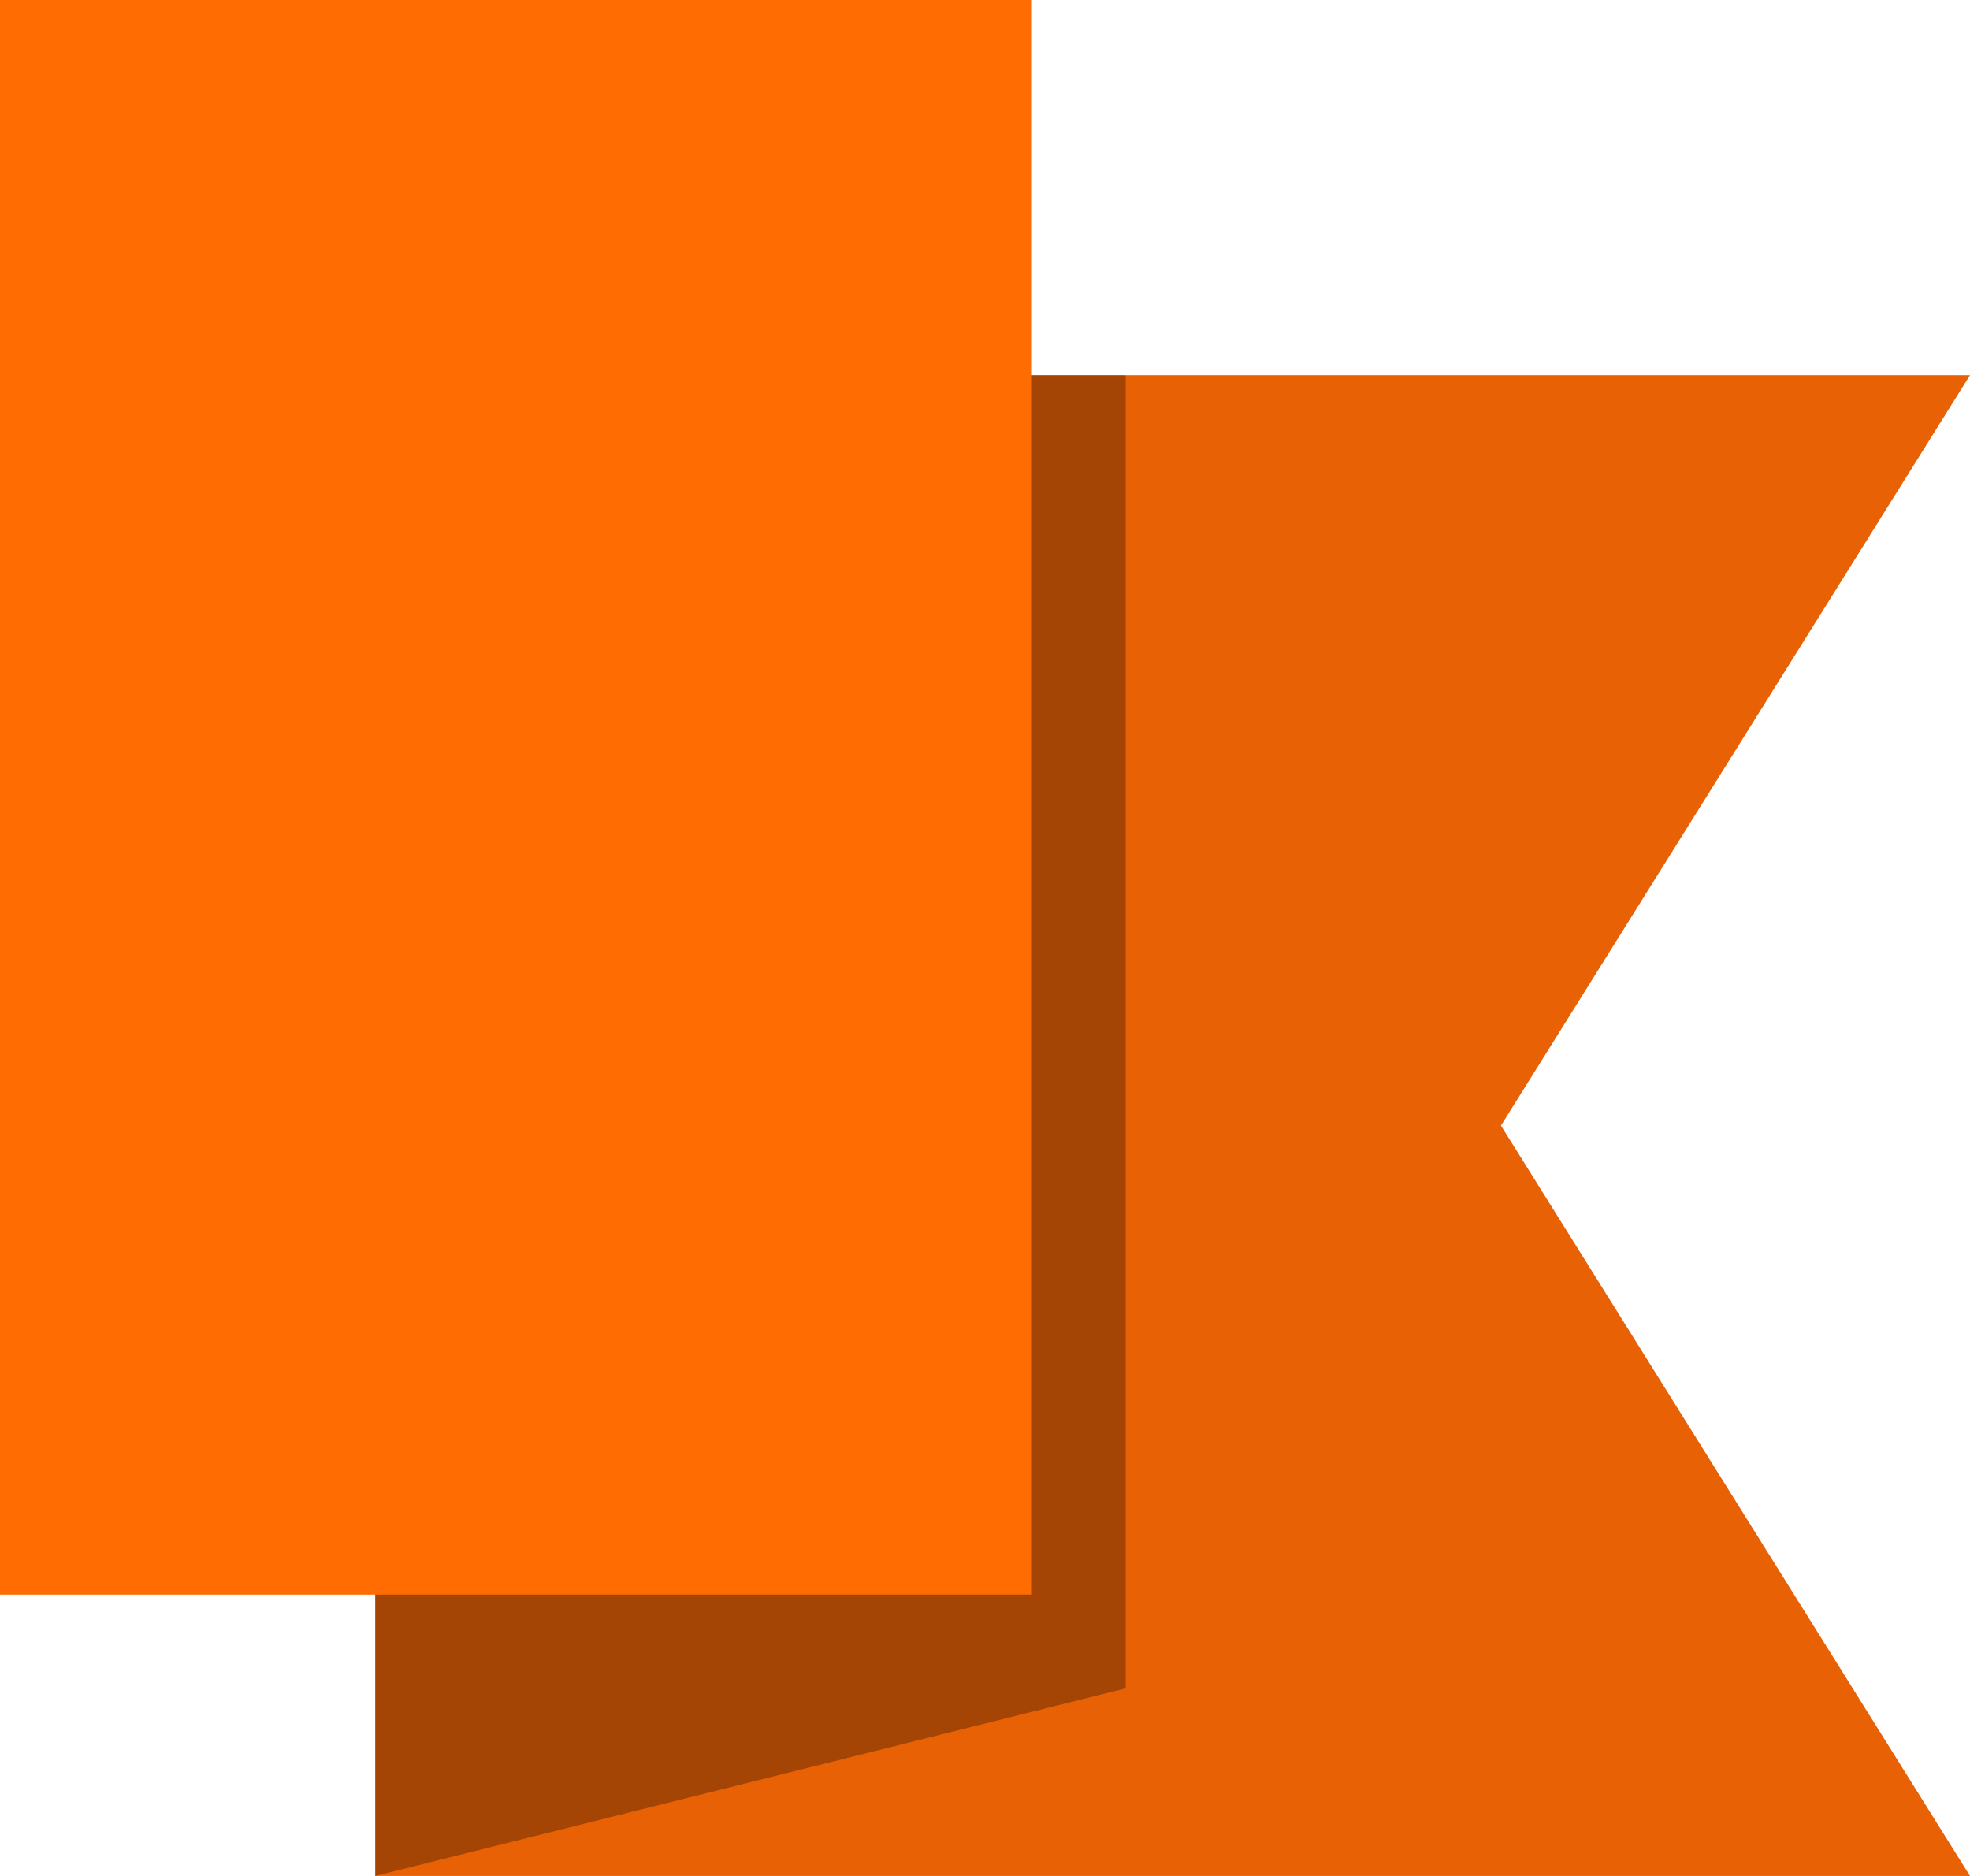 <?xml version="1.0" encoding="utf-8"?>
<!-- Generator: Adobe Illustrator 16.1.0, SVG Export Plug-In . SVG Version: 6.00 Build 0)  -->
<!DOCTYPE svg PUBLIC "-//W3C//DTD SVG 1.1//EN" "http://www.w3.org/Graphics/SVG/1.1/DTD/svg11.dtd">
<svg version="1.1" id="Layer_1" xmlns="http://www.w3.org/2000/svg" xmlns:xlink="http://www.w3.org/1999/xlink" x="0px" y="0px"
	 width="21px" height="20px" viewBox="0 0 21 20" enable-background="new 0 0 21 20" xml:space="preserve">
<polygon display="none" fill="#E2B910" points="4,20 21,20 16,12 21,4 4,4 "/>
<polygon fill="#E86105" points="4,20 21,20 16,12 21,4 4,4 "/>
<polygon display="none" fill="#83B730" points="4,20 21,20 16,12 21,4 4,4 "/>
<rect display="none" fill="#F2CA0D" width="11" height="17"/>
<rect fill="#FF6C01" width="11" height="17"/>
<rect display="none" fill="#8DC63E" width="11" height="17"/>
<polygon opacity="0.3" fill="#050505" points="11,17 11,4 12,4 12,18 4,20 4,18 4,17 "/>
</svg>

